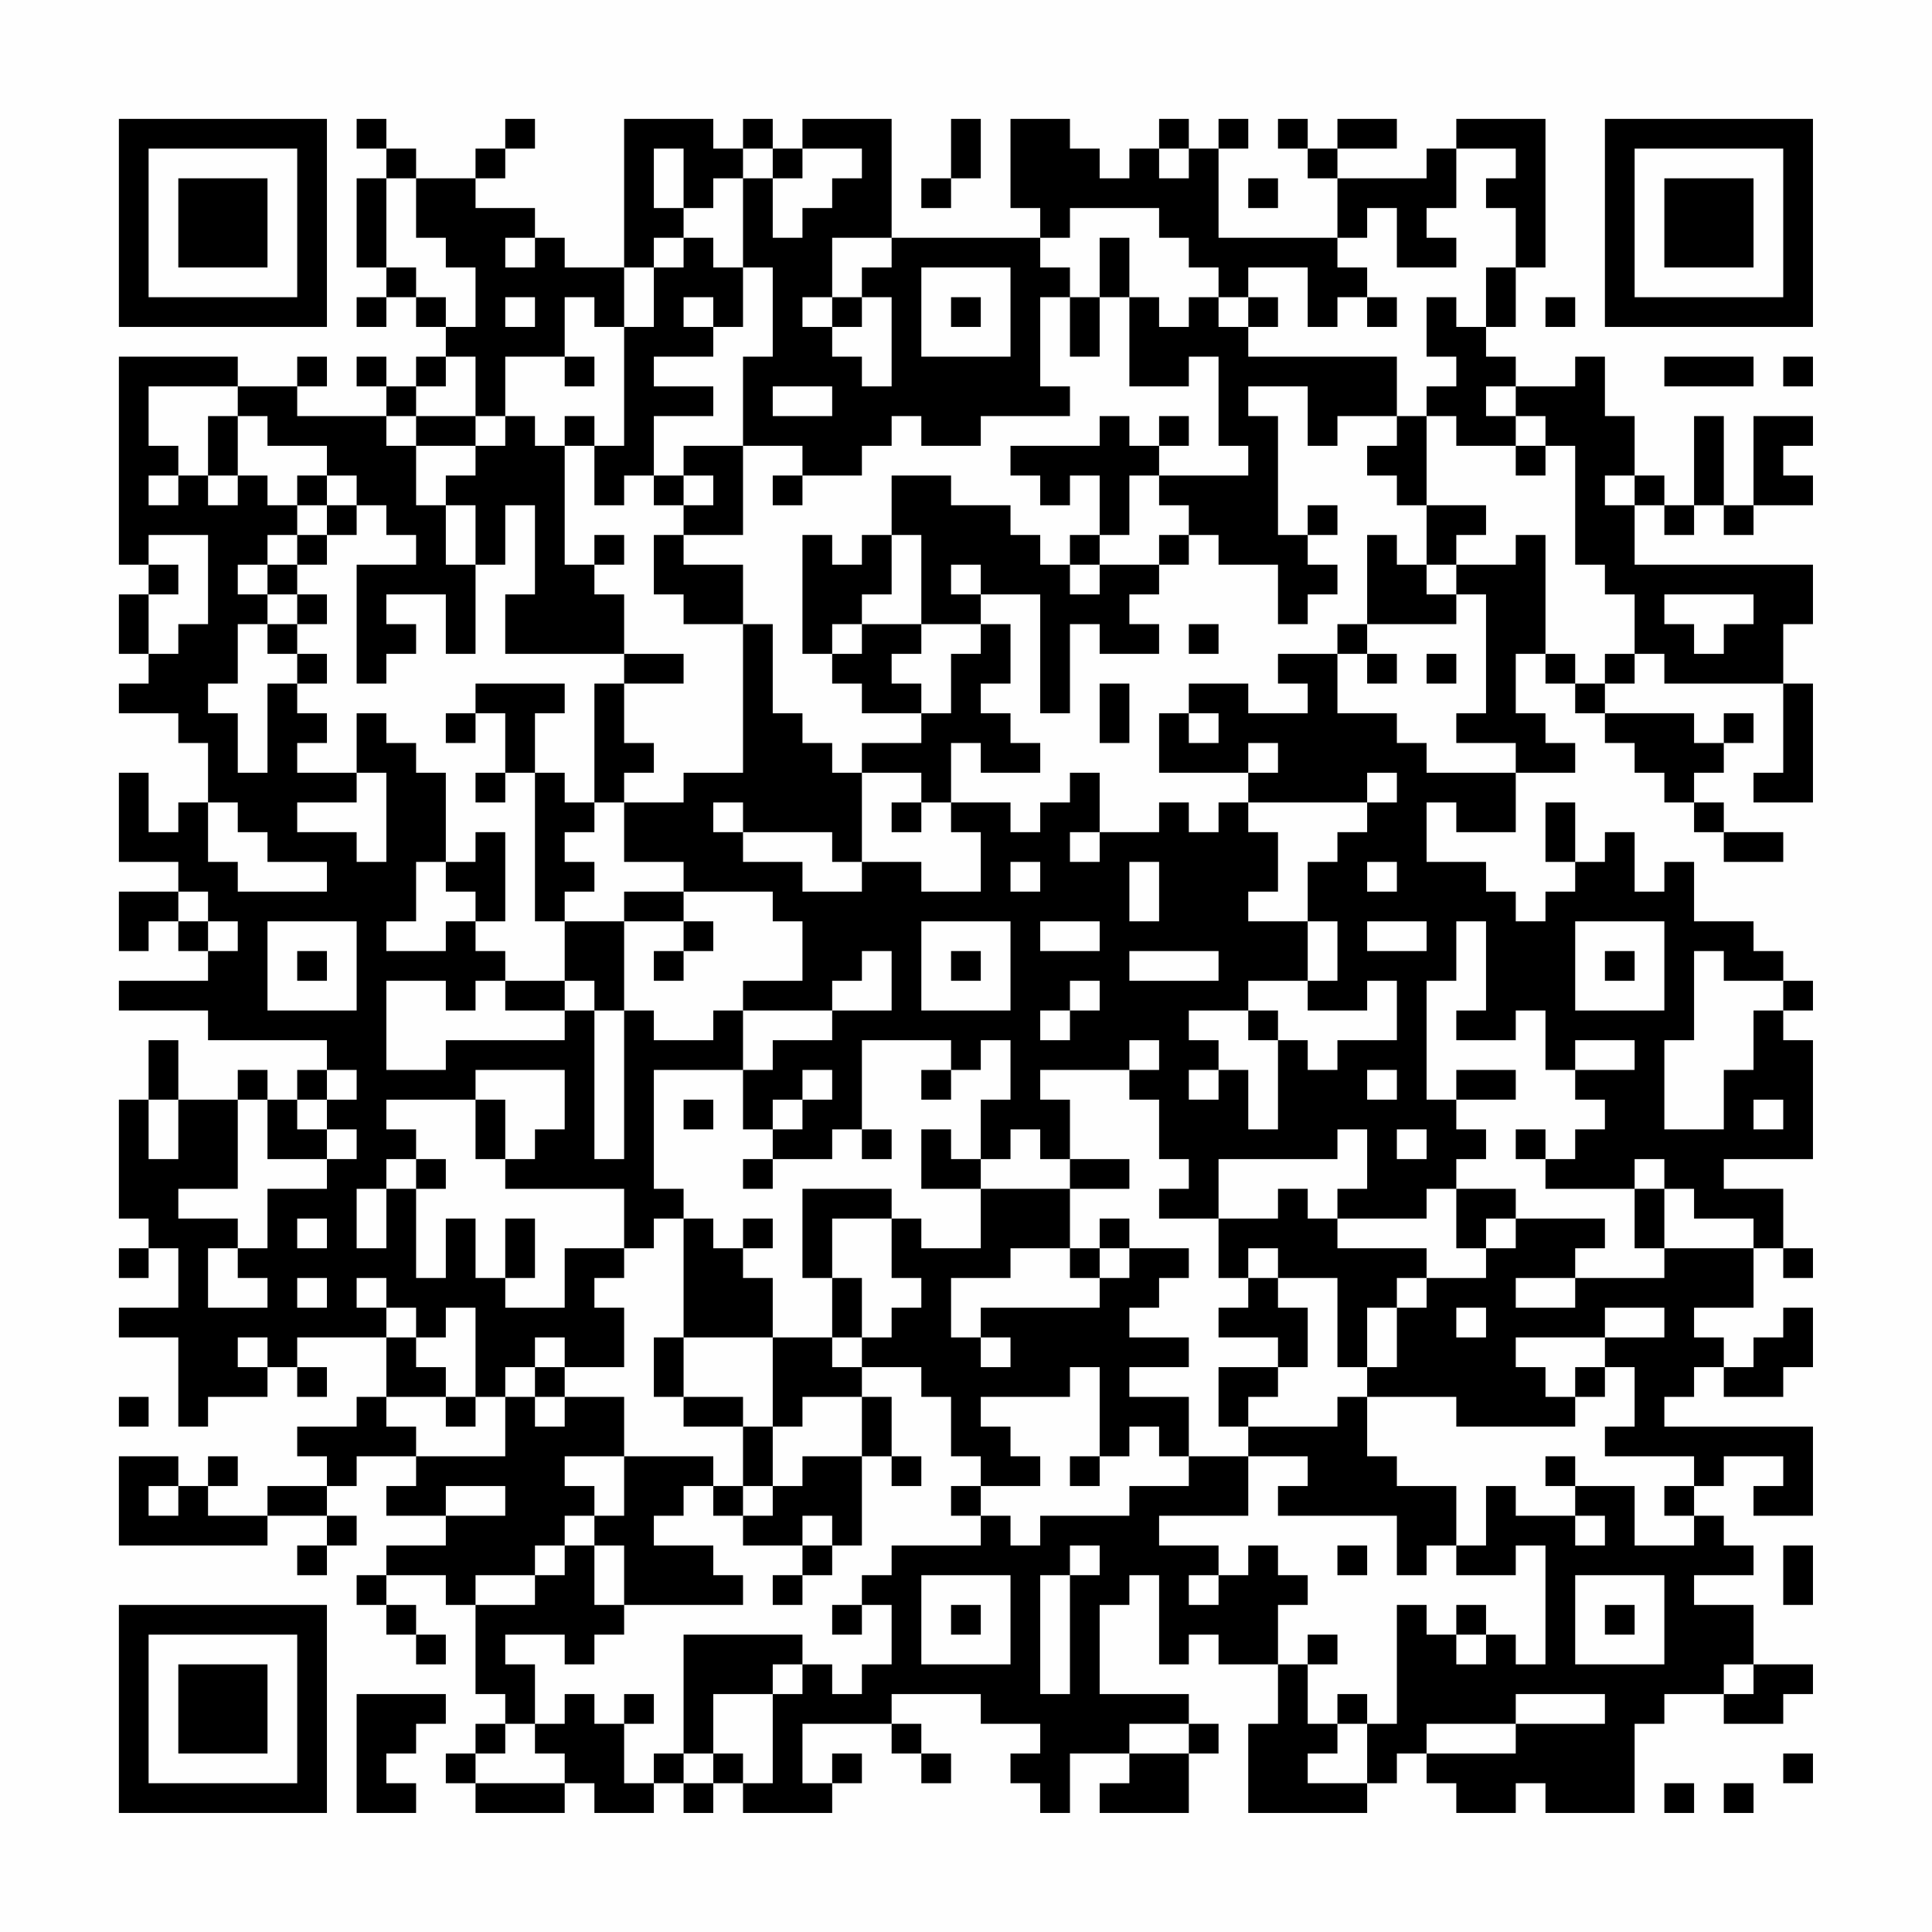 <?xml version="1.0" encoding="UTF-8"?>
<svg xmlns="http://www.w3.org/2000/svg" version="1.1" width="300" height="300" viewBox="0 0 300 300"><rect x="0" y="0" width="300" height="300" fill="#fefefe"/><g transform="scale(4.615)"><g transform="translate(4,4)"><path fill-rule="evenodd" d="M8 0L8 1L9 1L9 2L8 2L8 5L9 5L9 6L8 6L8 7L9 7L9 6L10 6L10 7L11 7L11 8L10 8L10 9L9 9L9 8L8 8L8 9L9 9L9 10L6 10L6 9L7 9L7 8L6 8L6 9L4 9L4 8L0 8L0 15L1 15L1 16L0 16L0 18L1 18L1 19L0 19L0 20L2 20L2 21L3 21L3 23L2 23L2 24L1 24L1 22L0 22L0 25L2 25L2 26L0 26L0 28L1 28L1 27L2 27L2 28L3 28L3 29L0 29L0 30L3 30L3 31L7 31L7 32L6 32L6 33L5 33L5 32L4 32L4 33L2 33L2 31L1 31L1 33L0 33L0 37L1 37L1 38L0 38L0 39L1 39L1 38L2 38L2 40L0 40L0 41L2 41L2 44L3 44L3 43L5 43L5 42L6 42L6 43L7 43L7 42L6 42L6 41L9 41L9 43L8 43L8 44L6 44L6 45L7 45L7 46L5 46L5 47L3 47L3 46L4 46L4 45L3 45L3 46L2 46L2 45L0 45L0 48L5 48L5 47L7 47L7 48L6 48L6 49L7 49L7 48L8 48L8 47L7 47L7 46L8 46L8 45L10 45L10 46L9 46L9 47L11 47L11 48L9 48L9 49L8 49L8 50L9 50L9 51L10 51L10 52L11 52L11 51L10 51L10 50L9 50L9 49L11 49L11 50L12 50L12 53L13 53L13 54L12 54L12 55L11 55L11 56L12 56L12 57L15 57L15 56L16 56L16 57L18 57L18 56L19 56L19 57L20 57L20 56L21 56L21 57L24 57L24 56L25 56L25 55L24 55L24 56L23 56L23 54L26 54L26 55L27 55L27 56L28 56L28 55L27 55L27 54L26 54L26 53L29 53L29 54L31 54L31 55L30 55L30 56L31 56L31 57L32 57L32 55L34 55L34 56L33 56L33 57L36 57L36 55L37 55L37 54L36 54L36 53L33 53L33 50L34 50L34 49L35 49L35 52L36 52L36 51L37 51L37 52L39 52L39 54L38 54L38 57L42 57L42 56L43 56L43 55L44 55L44 56L45 56L45 57L47 57L47 56L48 56L48 57L51 57L51 54L52 54L52 53L54 53L54 54L56 54L56 53L57 53L57 52L55 52L55 50L53 50L53 49L55 49L55 48L54 48L54 47L53 47L53 46L54 46L54 45L56 45L56 46L55 46L55 47L57 47L57 44L52 44L52 43L53 43L53 42L54 42L54 43L56 43L56 42L57 42L57 40L56 40L56 41L55 41L55 42L54 42L54 41L53 41L53 40L55 40L55 38L56 38L56 39L57 39L57 38L56 38L56 36L54 36L54 35L57 35L57 31L56 31L56 30L57 30L57 29L56 29L56 28L55 28L55 27L53 27L53 25L52 25L52 26L51 26L51 24L50 24L50 25L49 25L49 23L48 23L48 25L49 25L49 26L48 26L48 27L47 27L47 26L46 26L46 25L44 25L44 23L45 23L45 24L47 24L47 22L49 22L49 21L48 21L48 20L47 20L47 18L48 18L48 19L49 19L49 20L50 20L50 21L51 21L51 22L52 22L52 23L53 23L53 24L54 24L54 25L56 25L56 24L54 24L54 23L53 23L53 22L54 22L54 21L55 21L55 20L54 20L54 21L53 21L53 20L50 20L50 19L51 19L51 18L52 18L52 19L56 19L56 22L55 22L55 23L57 23L57 19L56 19L56 17L57 17L57 15L51 15L51 13L52 13L52 14L53 14L53 13L54 13L54 14L55 14L55 13L57 13L57 12L56 12L56 11L57 11L57 10L55 10L55 13L54 13L54 10L53 10L53 13L52 13L52 12L51 12L51 10L50 10L50 8L49 8L49 9L47 9L47 8L46 8L46 7L47 7L47 5L48 5L48 0L45 0L45 1L44 1L44 2L41 2L41 1L43 1L43 0L41 0L41 1L40 1L40 0L39 0L39 1L40 1L40 2L41 2L41 4L37 4L37 1L38 1L38 0L37 0L37 1L36 1L36 0L35 0L35 1L34 1L34 2L33 2L33 1L32 1L32 0L30 0L30 3L31 3L31 4L26 4L26 0L23 0L23 1L22 1L22 0L21 0L21 1L20 1L20 0L17 0L17 5L15 5L15 4L14 4L14 3L12 3L12 2L13 2L13 1L14 1L14 0L13 0L13 1L12 1L12 2L10 2L10 1L9 1L9 0ZM28 0L28 2L27 2L27 3L28 3L28 2L29 2L29 0ZM18 1L18 3L19 3L19 4L18 4L18 5L17 5L17 7L16 7L16 6L15 6L15 8L13 8L13 10L12 10L12 8L11 8L11 9L10 9L10 10L9 10L9 11L10 11L10 13L11 13L11 15L12 15L12 18L11 18L11 16L9 16L9 17L10 17L10 18L9 18L9 19L8 19L8 15L10 15L10 14L9 14L9 13L8 13L8 12L7 12L7 11L5 11L5 10L4 10L4 9L1 9L1 11L2 11L2 12L1 12L1 13L2 13L2 12L3 12L3 13L4 13L4 12L5 12L5 13L6 13L6 14L5 14L5 15L4 15L4 16L5 16L5 17L4 17L4 19L3 19L3 20L4 20L4 22L5 22L5 19L6 19L6 20L7 20L7 21L6 21L6 22L8 22L8 23L6 23L6 24L8 24L8 25L9 25L9 22L8 22L8 20L9 20L9 21L10 21L10 22L11 22L11 25L10 25L10 27L9 27L9 28L11 28L11 27L12 27L12 28L13 28L13 29L12 29L12 30L11 30L11 29L9 29L9 32L11 32L11 31L15 31L15 30L16 30L16 35L17 35L17 30L18 30L18 31L20 31L20 30L21 30L21 32L18 32L18 36L19 36L19 37L18 37L18 38L17 38L17 36L13 36L13 35L14 35L14 34L15 34L15 32L12 32L12 33L9 33L9 34L10 34L10 35L9 35L9 36L8 36L8 38L9 38L9 36L10 36L10 39L11 39L11 37L12 37L12 39L13 39L13 40L15 40L15 38L17 38L17 39L16 39L16 40L17 40L17 42L15 42L15 41L14 41L14 42L13 42L13 43L12 43L12 40L11 40L11 41L10 41L10 40L9 40L9 39L8 39L8 40L9 40L9 41L10 41L10 42L11 42L11 43L9 43L9 44L10 44L10 45L13 45L13 43L14 43L14 44L15 44L15 43L17 43L17 45L15 45L15 46L16 46L16 47L15 47L15 48L14 48L14 49L12 49L12 50L14 50L14 49L15 49L15 48L16 48L16 50L17 50L17 51L16 51L16 52L15 52L15 51L13 51L13 52L14 52L14 54L13 54L13 55L12 55L12 56L15 56L15 55L14 55L14 54L15 54L15 53L16 53L16 54L17 54L17 56L18 56L18 55L19 55L19 56L20 56L20 55L21 55L21 56L22 56L22 53L23 53L23 52L24 52L24 53L25 53L25 52L26 52L26 50L25 50L25 49L26 49L26 48L29 48L29 47L30 47L30 48L31 48L31 47L34 47L34 46L36 46L36 45L38 45L38 47L35 47L35 48L37 48L37 49L36 49L36 50L37 50L37 49L38 49L38 48L39 48L39 49L40 49L40 50L39 50L39 52L40 52L40 54L41 54L41 55L40 55L40 56L42 56L42 54L43 54L43 50L44 50L44 51L45 51L45 52L46 52L46 51L47 51L47 52L48 52L48 48L47 48L47 49L45 49L45 48L46 48L46 46L47 46L47 47L49 47L49 48L50 48L50 47L49 47L49 46L51 46L51 48L53 48L53 47L52 47L52 46L53 46L53 45L50 45L50 44L51 44L51 42L50 42L50 41L52 41L52 40L50 40L50 41L47 41L47 42L48 42L48 43L49 43L49 44L45 44L45 43L42 43L42 42L43 42L43 40L44 40L44 39L46 39L46 38L47 38L47 37L50 37L50 38L49 38L49 39L47 39L47 40L49 40L49 39L52 39L52 38L55 38L55 37L53 37L53 36L52 36L52 35L51 35L51 36L48 36L48 35L49 35L49 34L50 34L50 33L49 33L49 32L51 32L51 31L49 31L49 32L48 32L48 30L47 30L47 31L45 31L45 30L46 30L46 27L45 27L45 29L44 29L44 33L45 33L45 34L46 34L46 35L45 35L45 36L44 36L44 37L41 37L41 36L42 36L42 34L41 34L41 35L37 35L37 37L35 37L35 36L36 36L36 35L35 35L35 33L34 33L34 32L35 32L35 31L34 31L34 32L31 32L31 33L32 33L32 35L31 35L31 34L30 34L30 35L29 35L29 33L30 33L30 31L29 31L29 32L28 32L28 31L25 31L25 34L24 34L24 35L22 35L22 34L23 34L23 33L24 33L24 32L23 32L23 33L22 33L22 34L21 34L21 32L22 32L22 31L24 31L24 30L26 30L26 28L25 28L25 29L24 29L24 30L21 30L21 29L23 29L23 27L22 27L22 26L19 26L19 25L17 25L17 23L19 23L19 22L21 22L21 17L22 17L22 20L23 20L23 21L24 21L24 22L25 22L25 25L24 25L24 24L21 24L21 23L20 23L20 24L21 24L21 25L23 25L23 26L25 26L25 25L27 25L27 26L29 26L29 24L28 24L28 23L30 23L30 24L31 24L31 23L32 23L32 22L33 22L33 24L32 24L32 25L33 25L33 24L35 24L35 23L36 23L36 24L37 24L37 23L38 23L38 24L39 24L39 26L38 26L38 27L40 27L40 29L38 29L38 30L36 30L36 31L37 31L37 32L36 32L36 33L37 33L37 32L38 32L38 34L39 34L39 31L40 31L40 32L41 32L41 31L43 31L43 29L42 29L42 30L40 30L40 29L41 29L41 27L40 27L40 25L41 25L41 24L42 24L42 23L43 23L43 22L42 22L42 23L38 23L38 22L39 22L39 21L38 21L38 22L35 22L35 20L36 20L36 21L37 21L37 20L36 20L36 19L38 19L38 20L40 20L40 19L39 19L39 18L41 18L41 20L43 20L43 21L44 21L44 22L47 22L47 21L45 21L45 20L46 20L46 16L45 16L45 15L47 15L47 14L48 14L48 18L49 18L49 19L50 19L50 18L51 18L51 16L50 16L50 15L49 15L49 11L48 11L48 10L47 10L47 9L46 9L46 10L47 10L47 11L45 11L45 10L44 10L44 9L45 9L45 8L44 8L44 6L45 6L45 7L46 7L46 5L47 5L47 3L46 3L46 2L47 2L47 1L45 1L45 3L44 3L44 4L45 4L45 5L43 5L43 3L42 3L42 4L41 4L41 5L42 5L42 6L41 6L41 7L40 7L40 5L38 5L38 6L37 6L37 5L36 5L36 4L35 4L35 3L32 3L32 4L31 4L31 5L32 5L32 6L31 6L31 9L32 9L32 10L29 10L29 11L27 11L27 10L26 10L26 11L25 11L25 12L23 12L23 11L21 11L21 8L22 8L22 5L21 5L21 2L22 2L22 4L23 4L23 3L24 3L24 2L25 2L25 1L23 1L23 2L22 2L22 1L21 1L21 2L20 2L20 3L19 3L19 1ZM35 1L35 2L36 2L36 1ZM9 2L9 5L10 5L10 6L11 6L11 7L12 7L12 5L11 5L11 4L10 4L10 2ZM38 2L38 3L39 3L39 2ZM13 4L13 5L14 5L14 4ZM19 4L19 5L18 5L18 7L17 7L17 11L16 11L16 10L15 10L15 11L14 11L14 10L13 10L13 11L12 11L12 10L10 10L10 11L12 11L12 12L11 12L11 13L12 13L12 15L13 15L13 13L14 13L14 16L13 16L13 18L17 18L17 19L16 19L16 23L15 23L15 22L14 22L14 20L15 20L15 19L12 19L12 20L11 20L11 21L12 21L12 20L13 20L13 22L12 22L12 23L13 23L13 22L14 22L14 27L15 27L15 29L13 29L13 30L15 30L15 29L16 29L16 30L17 30L17 27L19 27L19 28L18 28L18 29L19 29L19 28L20 28L20 27L19 27L19 26L17 26L17 27L15 27L15 26L16 26L16 25L15 25L15 24L16 24L16 23L17 23L17 22L18 22L18 21L17 21L17 19L19 19L19 18L17 18L17 16L16 16L16 15L17 15L17 14L16 14L16 15L15 15L15 11L16 11L16 13L17 13L17 12L18 12L18 13L19 13L19 14L18 14L18 16L19 16L19 17L21 17L21 15L19 15L19 14L21 14L21 11L19 11L19 12L18 12L18 10L20 10L20 9L18 9L18 8L20 8L20 7L21 7L21 5L20 5L20 4ZM24 4L24 6L23 6L23 7L24 7L24 8L25 8L25 9L26 9L26 6L25 6L25 5L26 5L26 4ZM33 4L33 6L32 6L32 8L33 8L33 6L34 6L34 9L36 9L36 8L37 8L37 11L38 11L38 12L35 12L35 11L36 11L36 10L35 10L35 11L34 11L34 10L33 10L33 11L30 11L30 12L31 12L31 13L32 13L32 12L33 12L33 14L32 14L32 15L31 15L31 14L30 14L30 13L28 13L28 12L26 12L26 14L25 14L25 15L24 15L24 14L23 14L23 18L24 18L24 19L25 19L25 20L27 20L27 21L25 21L25 22L27 22L27 23L26 23L26 24L27 24L27 23L28 23L28 21L29 21L29 22L31 22L31 21L30 21L30 20L29 20L29 19L30 19L30 17L29 17L29 16L31 16L31 20L32 20L32 17L33 17L33 18L35 18L35 17L34 17L34 16L35 16L35 15L36 15L36 14L37 14L37 15L39 15L39 17L40 17L40 16L41 16L41 15L40 15L40 14L41 14L41 13L40 13L40 14L39 14L39 10L38 10L38 9L40 9L40 11L41 11L41 10L43 10L43 11L42 11L42 12L43 12L43 13L44 13L44 15L43 15L43 14L42 14L42 17L41 17L41 18L42 18L42 19L43 19L43 18L42 18L42 17L45 17L45 16L44 16L44 15L45 15L45 14L46 14L46 13L44 13L44 10L43 10L43 8L38 8L38 7L39 7L39 6L38 6L38 7L37 7L37 6L36 6L36 7L35 7L35 6L34 6L34 4ZM27 5L27 8L30 8L30 5ZM13 6L13 7L14 7L14 6ZM19 6L19 7L20 7L20 6ZM24 6L24 7L25 7L25 6ZM28 6L28 7L29 7L29 6ZM42 6L42 7L43 7L43 6ZM48 6L48 7L49 7L49 6ZM15 8L15 9L16 9L16 8ZM52 8L52 9L55 9L55 8ZM56 8L56 9L57 9L57 8ZM22 9L22 10L24 10L24 9ZM3 10L3 12L4 12L4 10ZM47 11L47 12L48 12L48 11ZM6 12L6 13L7 13L7 14L6 14L6 15L5 15L5 16L6 16L6 17L5 17L5 18L6 18L6 19L7 19L7 18L6 18L6 17L7 17L7 16L6 16L6 15L7 15L7 14L8 14L8 13L7 13L7 12ZM19 12L19 13L20 13L20 12ZM22 12L22 13L23 13L23 12ZM34 12L34 14L33 14L33 15L32 15L32 16L33 16L33 15L35 15L35 14L36 14L36 13L35 13L35 12ZM50 12L50 13L51 13L51 12ZM1 14L1 15L2 15L2 16L1 16L1 18L2 18L2 17L3 17L3 14ZM26 14L26 16L25 16L25 17L24 17L24 18L25 18L25 17L27 17L27 18L26 18L26 19L27 19L27 20L28 20L28 18L29 18L29 17L27 17L27 14ZM28 15L28 16L29 16L29 15ZM52 16L52 17L53 17L53 18L54 18L54 17L55 17L55 16ZM36 17L36 18L37 18L37 17ZM44 18L44 19L45 19L45 18ZM33 19L33 21L34 21L34 19ZM3 23L3 25L4 25L4 26L7 26L7 25L5 25L5 24L4 24L4 23ZM12 24L12 25L11 25L11 26L12 26L12 27L13 27L13 24ZM30 25L30 26L31 26L31 25ZM34 25L34 27L35 27L35 25ZM42 25L42 26L43 26L43 25ZM2 26L2 27L3 27L3 28L4 28L4 27L3 27L3 26ZM5 27L5 30L8 30L8 27ZM27 27L27 30L30 30L30 27ZM31 27L31 28L33 28L33 27ZM42 27L42 28L44 28L44 27ZM49 27L49 30L52 30L52 27ZM6 28L6 29L7 29L7 28ZM28 28L28 29L29 29L29 28ZM34 28L34 29L37 29L37 28ZM50 28L50 29L51 29L51 28ZM53 28L53 31L52 31L52 34L54 34L54 32L55 32L55 30L56 30L56 29L54 29L54 28ZM32 29L32 30L31 30L31 31L32 31L32 30L33 30L33 29ZM38 30L38 31L39 31L39 30ZM7 32L7 33L6 33L6 34L7 34L7 35L5 35L5 33L4 33L4 36L2 36L2 37L4 37L4 38L3 38L3 40L5 40L5 39L4 39L4 38L5 38L5 36L7 36L7 35L8 35L8 34L7 34L7 33L8 33L8 32ZM27 32L27 33L28 33L28 32ZM42 32L42 33L43 33L43 32ZM45 32L45 33L47 33L47 32ZM1 33L1 35L2 35L2 33ZM12 33L12 35L13 35L13 33ZM19 33L19 34L20 34L20 33ZM55 33L55 34L56 34L56 33ZM25 34L25 35L26 35L26 34ZM27 34L27 36L29 36L29 38L27 38L27 37L26 37L26 36L23 36L23 39L24 39L24 41L22 41L22 39L21 39L21 38L22 38L22 37L21 37L21 38L20 38L20 37L19 37L19 41L18 41L18 43L19 43L19 44L21 44L21 46L20 46L20 45L17 45L17 47L16 47L16 48L17 48L17 50L21 50L21 49L20 49L20 48L18 48L18 47L19 47L19 46L20 46L20 47L21 47L21 48L23 48L23 49L22 49L22 50L23 50L23 49L24 49L24 48L25 48L25 45L26 45L26 46L27 46L27 45L26 45L26 43L25 43L25 42L27 42L27 43L28 43L28 45L29 45L29 46L28 46L28 47L29 47L29 46L31 46L31 45L30 45L30 44L29 44L29 43L32 43L32 42L33 42L33 45L32 45L32 46L33 46L33 45L34 45L34 44L35 44L35 45L36 45L36 43L34 43L34 42L36 42L36 41L34 41L34 40L35 40L35 39L36 39L36 38L34 38L34 37L33 37L33 38L32 38L32 36L34 36L34 35L32 35L32 36L29 36L29 35L28 35L28 34ZM43 34L43 35L44 35L44 34ZM47 34L47 35L48 35L48 34ZM10 35L10 36L11 36L11 35ZM21 35L21 36L22 36L22 35ZM39 36L39 37L37 37L37 39L38 39L38 40L37 40L37 41L39 41L39 42L37 42L37 44L38 44L38 45L40 45L40 46L39 46L39 47L43 47L43 49L44 49L44 48L45 48L45 46L43 46L43 45L42 45L42 43L41 43L41 44L38 44L38 43L39 43L39 42L40 42L40 40L39 40L39 39L41 39L41 42L42 42L42 40L43 40L43 39L44 39L44 38L41 38L41 37L40 37L40 36ZM45 36L45 38L46 38L46 37L47 37L47 36ZM51 36L51 38L52 38L52 36ZM6 37L6 38L7 38L7 37ZM13 37L13 39L14 39L14 37ZM24 37L24 39L25 39L25 41L24 41L24 42L25 42L25 41L26 41L26 40L27 40L27 39L26 39L26 37ZM30 38L30 39L28 39L28 41L29 41L29 42L30 42L30 41L29 41L29 40L33 40L33 39L34 39L34 38L33 38L33 39L32 39L32 38ZM38 38L38 39L39 39L39 38ZM6 39L6 40L7 40L7 39ZM45 40L45 41L46 41L46 40ZM4 41L4 42L5 42L5 41ZM19 41L19 43L21 43L21 44L22 44L22 46L21 46L21 47L22 47L22 46L23 46L23 45L25 45L25 43L23 43L23 44L22 44L22 41ZM14 42L14 43L15 43L15 42ZM49 42L49 43L50 43L50 42ZM0 43L0 44L1 44L1 43ZM11 43L11 44L12 44L12 43ZM48 45L48 46L49 46L49 45ZM1 46L1 47L2 47L2 46ZM11 46L11 47L13 47L13 46ZM23 47L23 48L24 48L24 47ZM32 48L32 49L31 49L31 53L32 53L32 49L33 49L33 48ZM41 48L41 49L42 49L42 48ZM56 48L56 50L57 50L57 48ZM27 49L27 52L30 52L30 49ZM49 49L49 52L52 52L52 49ZM24 50L24 51L25 51L25 50ZM28 50L28 51L29 51L29 50ZM45 50L45 51L46 51L46 50ZM50 50L50 51L51 51L51 50ZM19 51L19 55L20 55L20 53L22 53L22 52L23 52L23 51ZM40 51L40 52L41 52L41 51ZM54 52L54 53L55 53L55 52ZM8 53L8 57L10 57L10 56L9 56L9 55L10 55L10 54L11 54L11 53ZM17 53L17 54L18 54L18 53ZM41 53L41 54L42 54L42 53ZM47 53L47 54L44 54L44 55L47 55L47 54L50 54L50 53ZM34 54L34 55L36 55L36 54ZM56 55L56 56L57 56L57 55ZM52 56L52 57L53 57L53 56ZM54 56L54 57L55 57L55 56ZM0 0L0 7L7 7L7 0ZM1 1L1 6L6 6L6 1ZM2 2L2 5L5 5L5 2ZM50 0L50 7L57 7L57 0ZM51 1L51 6L56 6L56 1ZM52 2L52 5L55 5L55 2ZM0 50L0 57L7 57L7 50ZM1 51L1 56L6 56L6 51ZM2 52L2 55L5 55L5 52Z" fill="#000000"/></g></g></svg>
